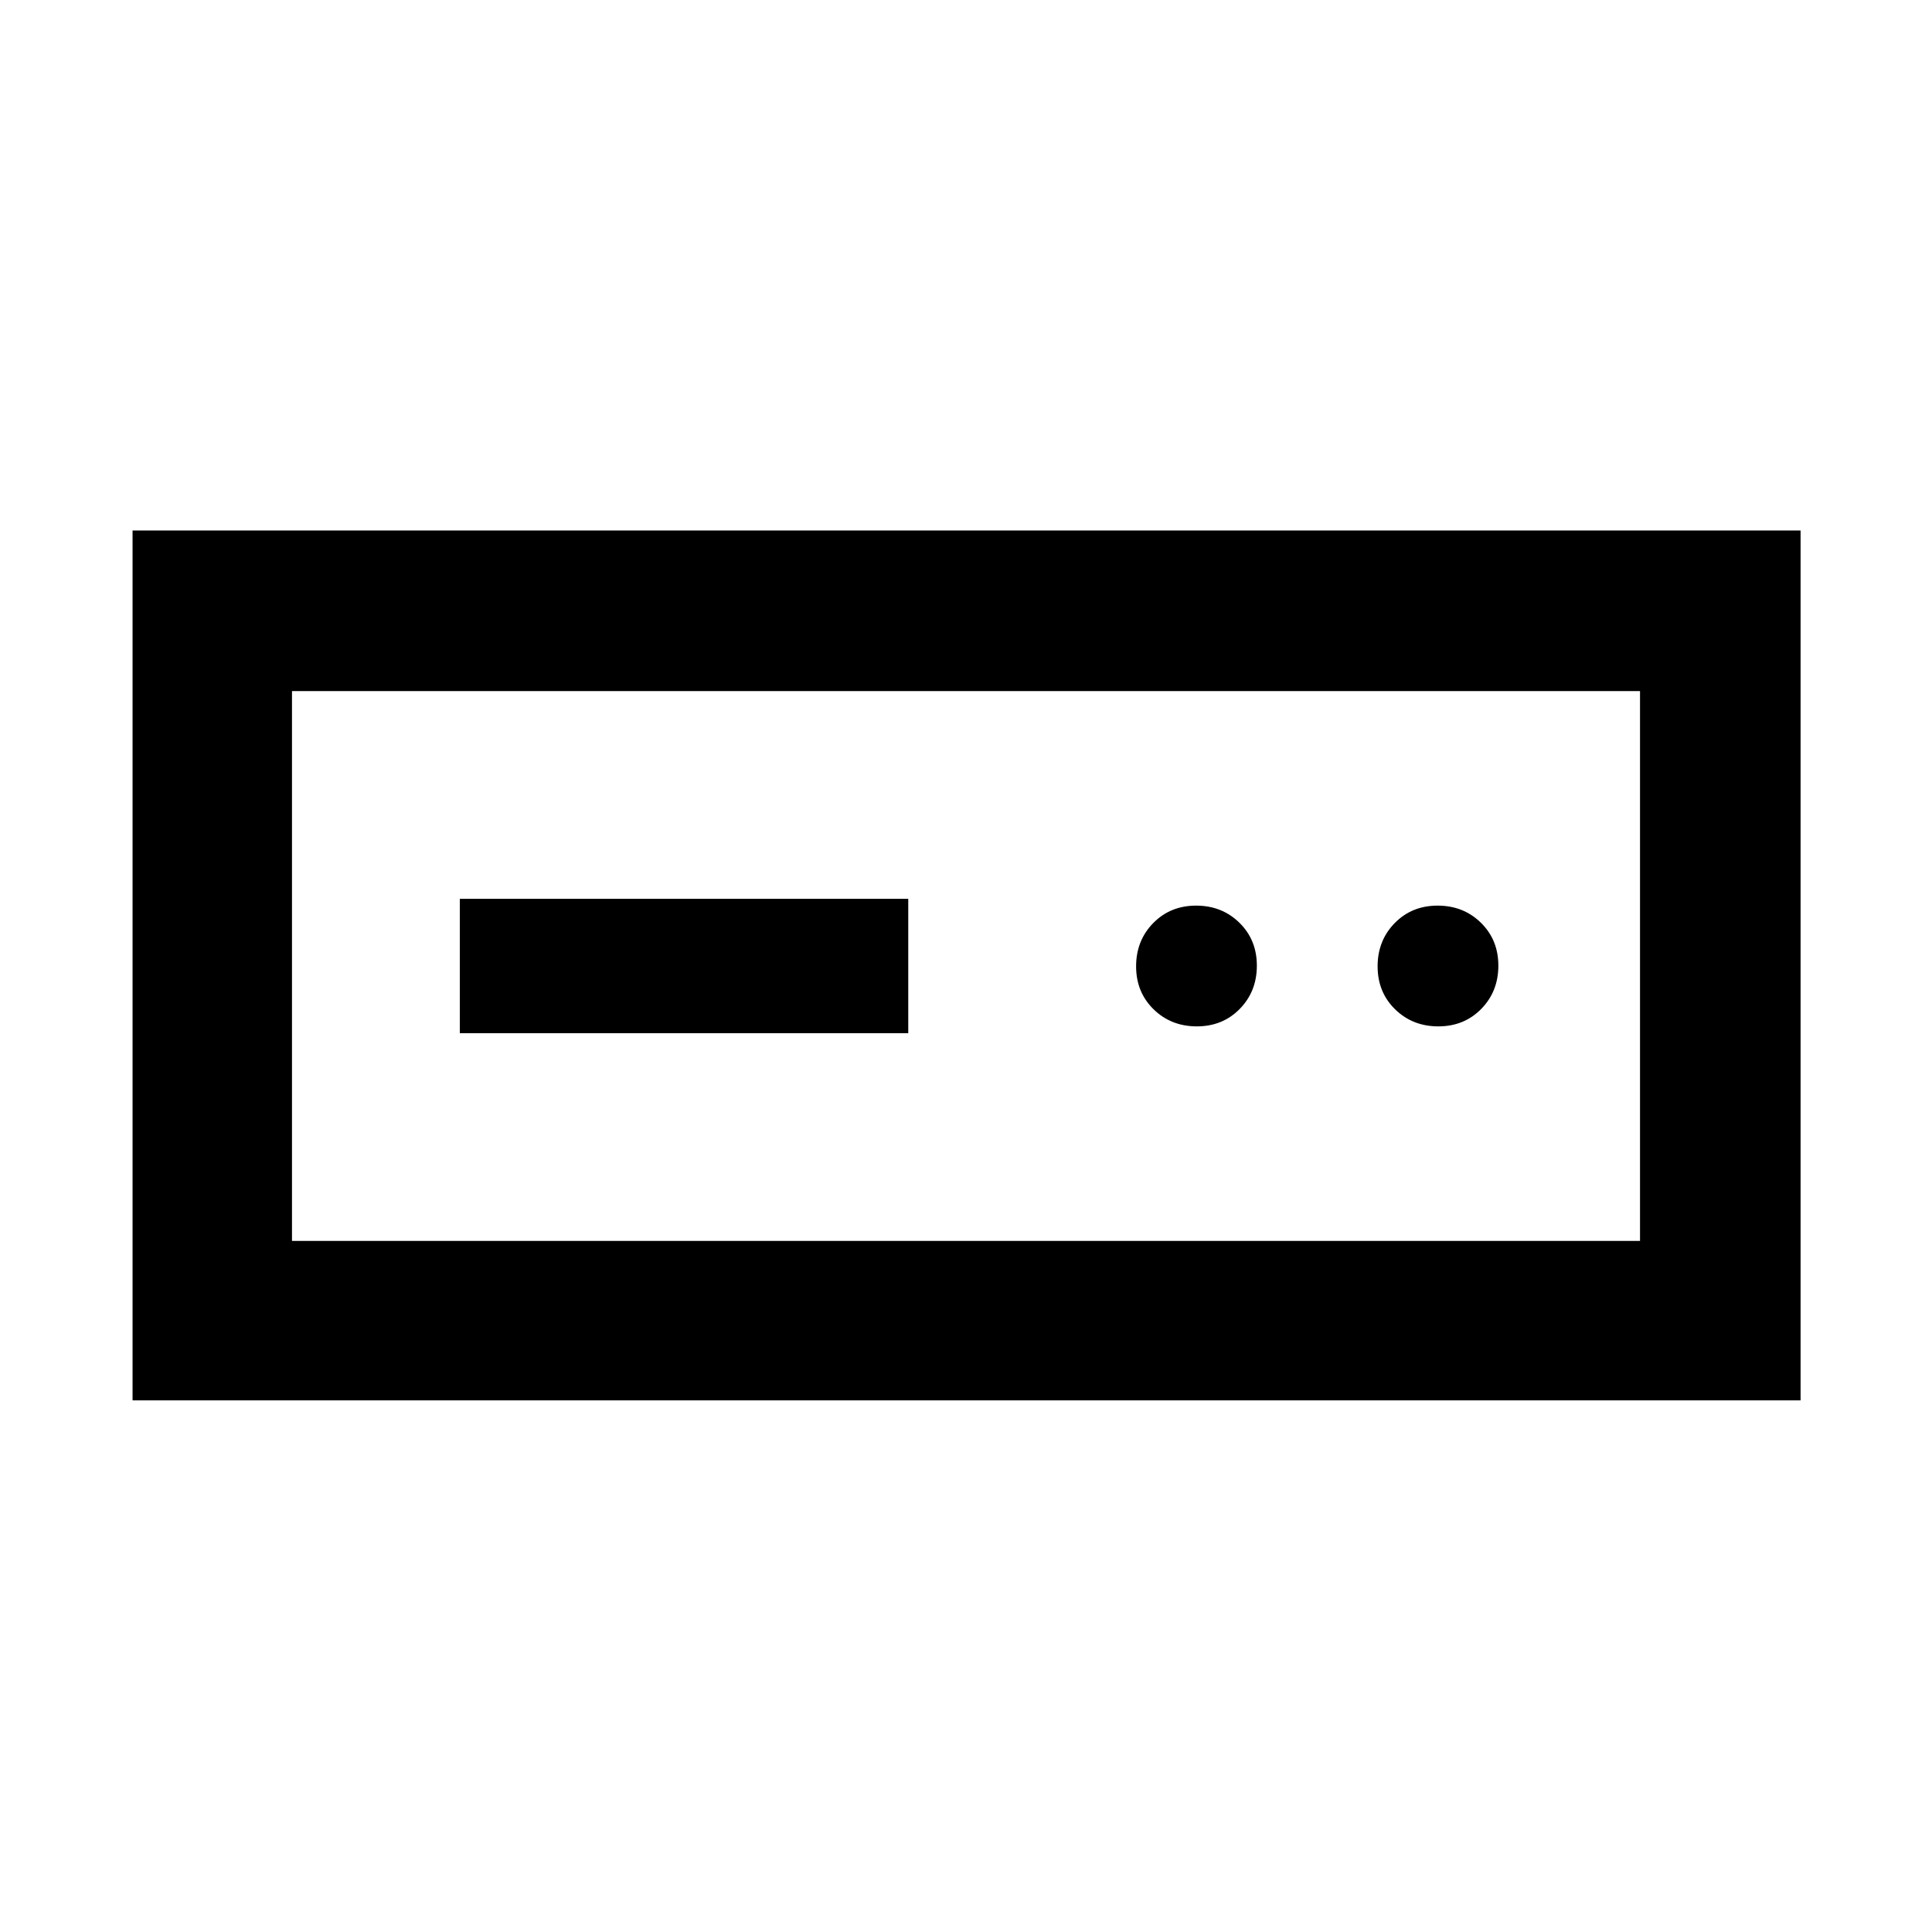 <svg xmlns="http://www.w3.org/2000/svg" width="48" height="48" viewBox="0 -960 960 960"><path d="M65.869-264.173v-432.219h828.827v432.219H65.869Zm79.218-79.218h669.826v-273.218H145.087v273.218Zm83.392-103.218h222.826v-66.782H228.479v66.782ZM594.697-450q12.825 0 21.325-8.675 8.5-8.676 8.5-21.5 0-12.825-8.675-21.325-8.676-8.5-21.5-8.5-12.825 0-21.325 8.675-8.5 8.676-8.5 21.5 0 12.825 8.675 21.325 8.676 8.5 21.5 8.5Zm120 0q12.825 0 21.325-8.675 8.5-8.676 8.5-21.5 0-12.825-8.675-21.325-8.676-8.5-21.5-8.5-12.825 0-21.325 8.675-8.5 8.676-8.5 21.5 0 12.825 8.675 21.325 8.676 8.5 21.5 8.5Zm-569.61 106.609v-273.218 273.218Z"/></svg>